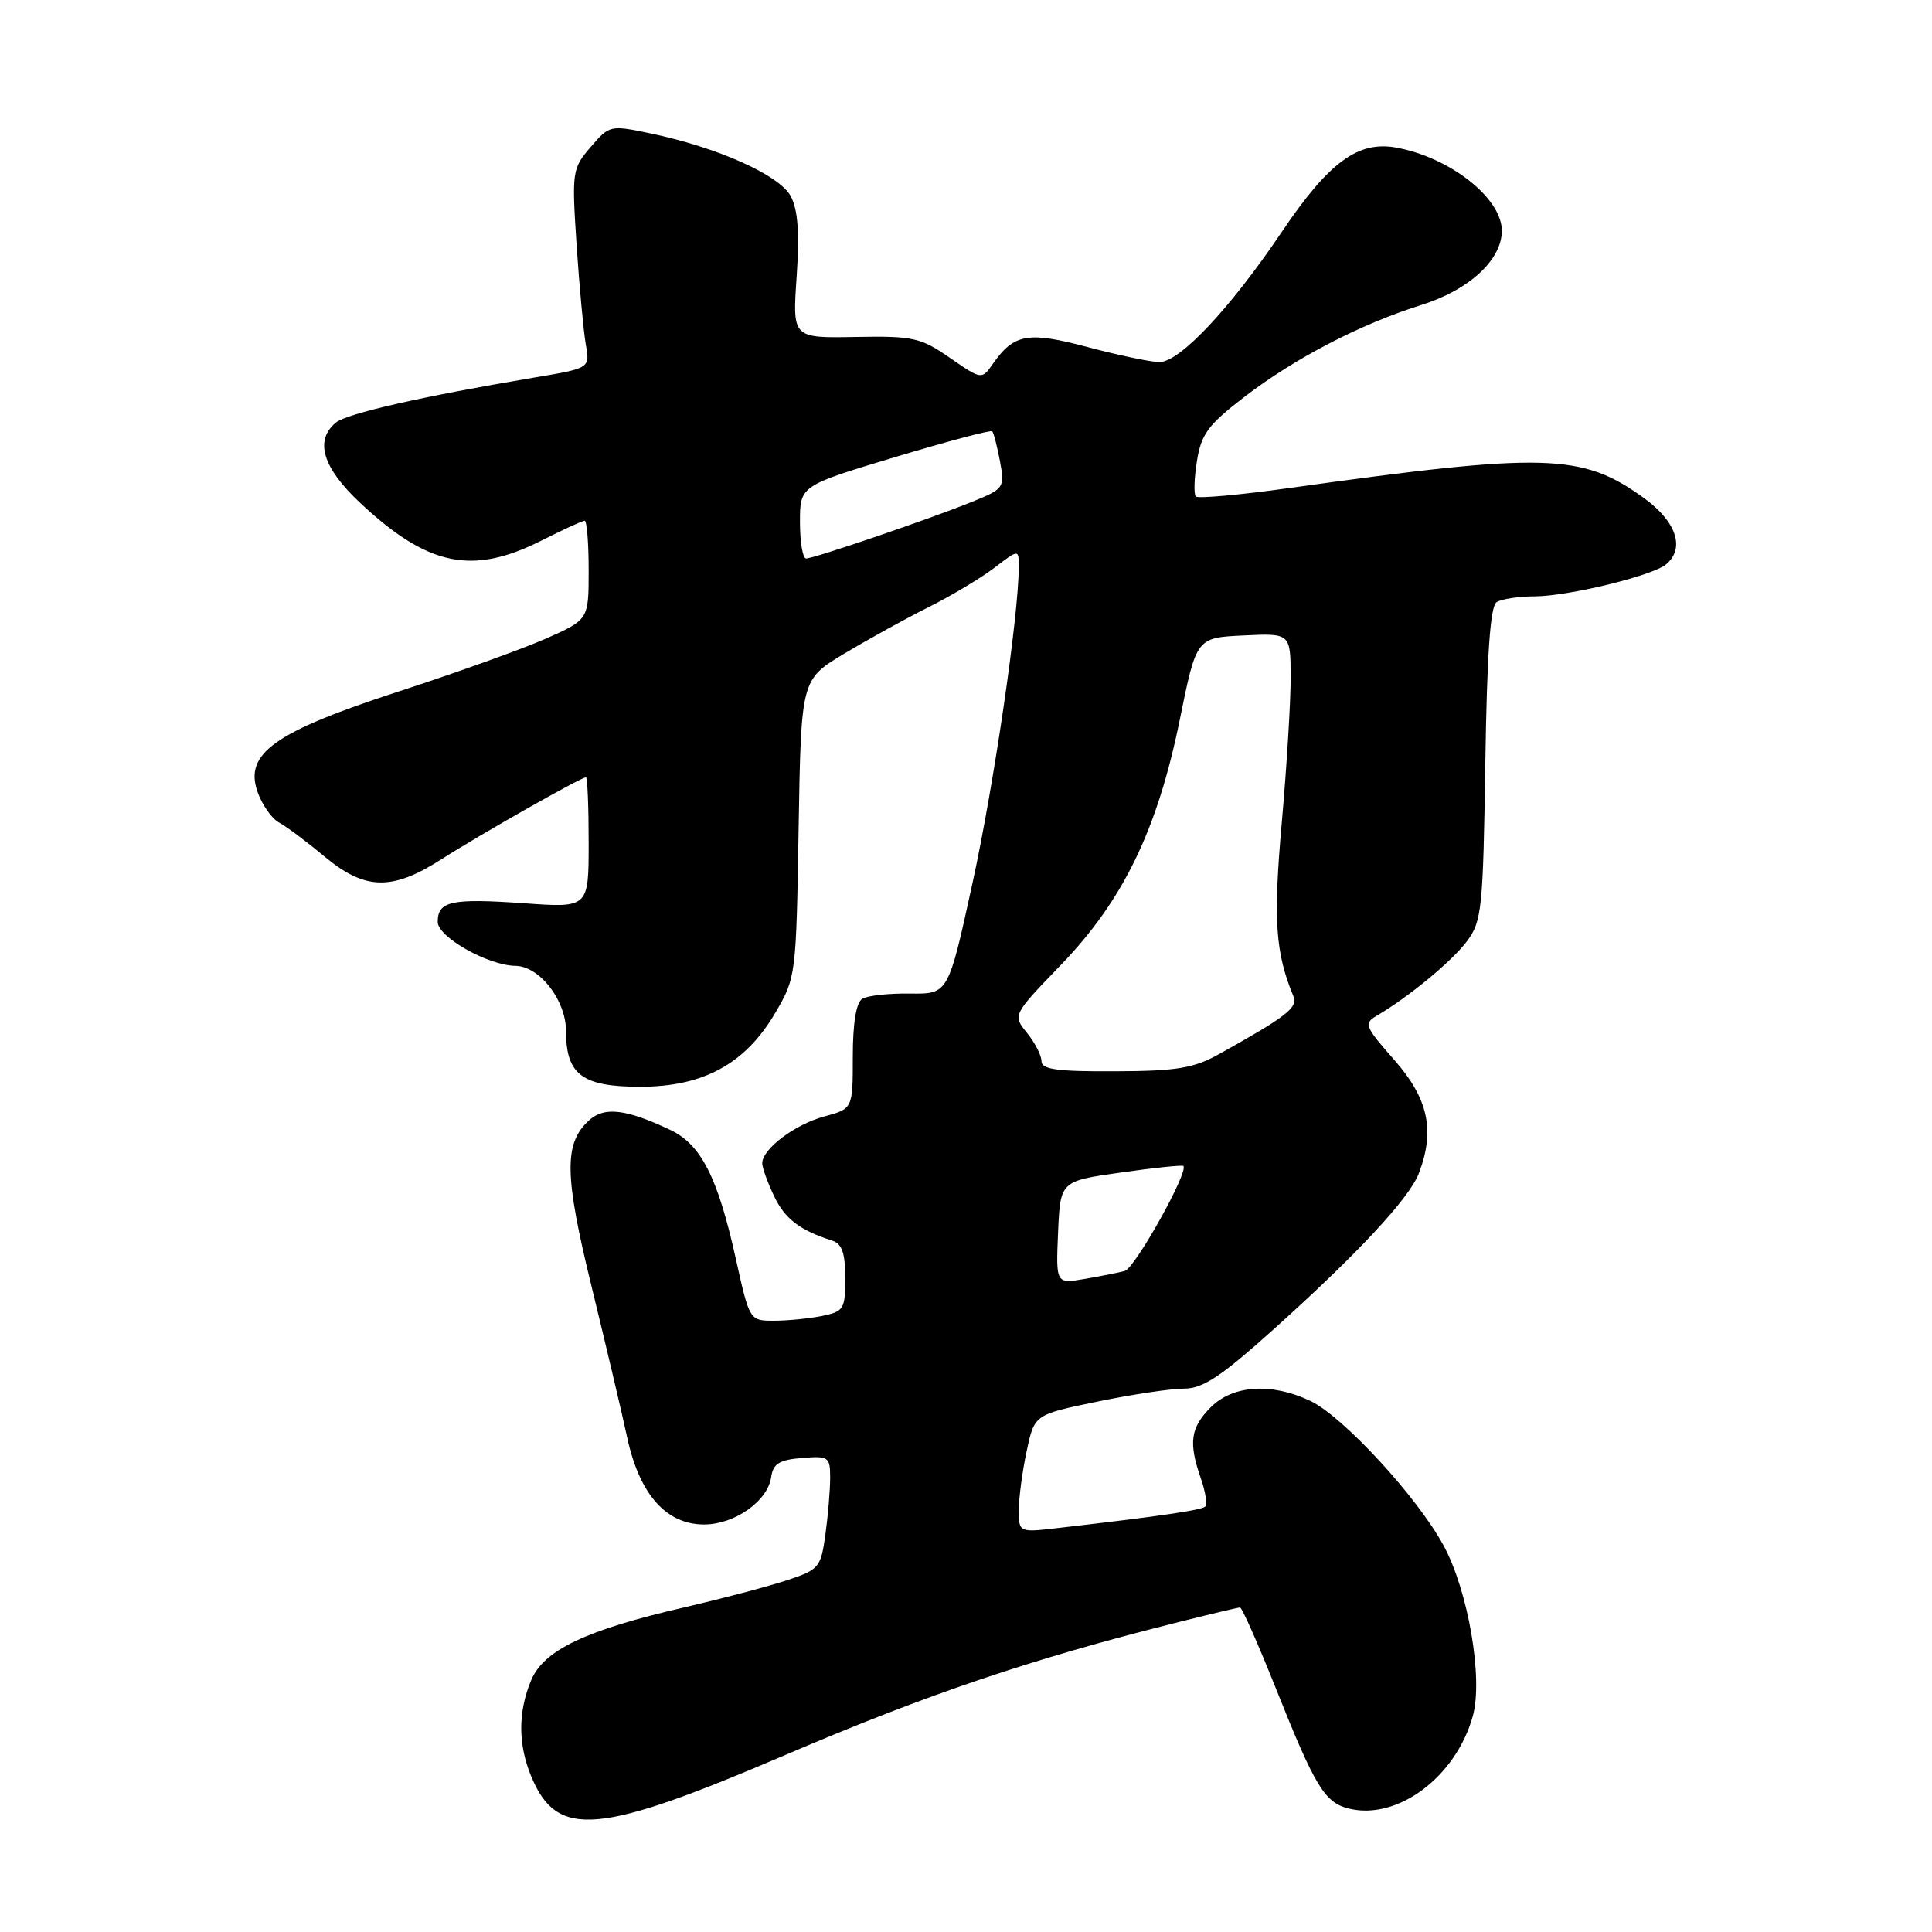 <?xml version="1.0" encoding="UTF-8" standalone="no"?>
<!DOCTYPE svg PUBLIC "-//W3C//DTD SVG 1.1//EN" "http://www.w3.org/Graphics/SVG/1.1/DTD/svg11.dtd" >
<svg xmlns="http://www.w3.org/2000/svg" xmlns:xlink="http://www.w3.org/1999/xlink" version="1.1" viewBox="0 0 256 256">
 <g >
 <path fill="currentColor"
d=" M 104.16 232.50 C 122.84 224.51 136.54 219.87 155.67 215.06 C 160.16 213.93 164.05 213.00 164.31 213.00 C 164.57 213.00 166.71 217.84 169.07 223.75 C 174.26 236.76 175.52 238.84 178.71 239.64 C 185.15 241.26 192.93 235.45 195.16 227.37 C 196.54 222.38 194.54 210.76 191.26 204.75 C 187.77 198.32 177.95 187.68 173.63 185.63 C 168.51 183.20 163.39 183.52 160.45 186.45 C 157.74 189.17 157.46 191.14 159.12 195.90 C 159.73 197.66 160.00 199.33 159.71 199.62 C 159.24 200.10 153.62 200.92 140.25 202.46 C 135.00 203.07 135.00 203.07 135.00 200.08 C 135.00 198.44 135.47 194.92 136.04 192.27 C 137.07 187.44 137.07 187.44 145.42 185.72 C 150.01 184.77 155.17 184.00 156.89 184.00 C 159.39 184.00 161.78 182.41 168.76 176.14 C 179.89 166.14 186.76 158.76 188.01 155.46 C 190.17 149.79 189.26 145.58 184.78 140.48 C 180.85 136.03 180.69 135.61 182.42 134.59 C 186.64 132.13 192.44 127.33 194.41 124.68 C 196.35 122.07 196.52 120.33 196.81 101.20 C 197.03 86.61 197.47 80.32 198.31 79.79 C 198.96 79.37 201.24 79.02 203.36 79.02 C 207.82 79.00 218.92 76.30 220.75 74.79 C 223.32 72.67 222.14 69.11 217.84 66.00 C 209.63 60.05 204.84 59.92 170.74 64.68 C 164.28 65.58 158.75 66.08 158.46 65.79 C 158.17 65.50 158.23 63.39 158.60 61.09 C 159.17 57.52 160.09 56.28 164.89 52.59 C 171.54 47.48 180.27 42.94 188.34 40.41 C 194.68 38.42 199.00 34.43 199.00 30.57 C 199.00 26.24 192.10 20.83 184.97 19.55 C 179.93 18.65 176.07 21.50 169.87 30.69 C 162.99 40.90 156.30 48.01 153.61 47.98 C 152.45 47.96 148.19 47.07 144.15 46.00 C 136.24 43.89 134.36 44.22 131.59 48.17 C 130.08 50.33 130.08 50.33 125.86 47.41 C 121.97 44.72 121.00 44.51 113.32 44.65 C 105.00 44.80 105.00 44.80 105.56 36.65 C 105.95 30.85 105.73 27.78 104.78 26.00 C 103.29 23.21 95.14 19.55 86.25 17.69 C 80.85 16.56 80.76 16.58 78.27 19.48 C 75.82 22.33 75.76 22.70 76.40 32.46 C 76.77 37.98 77.32 43.91 77.62 45.64 C 78.18 48.79 78.18 48.79 70.84 50.02 C 55.92 52.53 45.96 54.79 44.50 56.00 C 41.65 58.37 42.75 61.98 47.75 66.66 C 56.73 75.05 62.61 76.26 71.82 71.59 C 74.63 70.17 77.17 69.00 77.47 69.00 C 77.76 69.00 78.00 71.95 78.00 75.56 C 78.00 82.11 78.00 82.11 72.31 84.63 C 69.18 86.01 60.44 89.15 52.87 91.61 C 36.37 96.98 32.35 99.83 34.12 104.91 C 34.72 106.63 36.00 108.46 36.96 108.98 C 37.92 109.49 40.62 111.51 42.95 113.46 C 48.37 117.98 51.95 118.07 58.55 113.82 C 63.57 110.61 76.97 103.00 77.64 103.00 C 77.84 103.00 78.00 106.89 78.00 111.65 C 78.00 120.30 78.00 120.30 69.46 119.69 C 59.80 119.01 58.00 119.40 58.00 122.16 C 58.00 124.16 64.67 127.93 68.30 127.98 C 71.50 128.02 75.00 132.54 75.00 136.63 C 75.00 142.39 77.14 144.00 84.82 144.00 C 93.20 144.00 98.76 140.97 102.72 134.22 C 105.47 129.56 105.50 129.27 105.82 109.78 C 106.15 90.05 106.15 90.05 111.82 86.64 C 114.95 84.76 119.97 81.99 123.00 80.47 C 126.03 78.96 129.96 76.60 131.75 75.24 C 135.00 72.76 135.00 72.76 134.99 75.13 C 134.97 81.67 131.68 104.15 128.84 117.11 C 125.65 131.72 125.65 131.72 120.58 131.65 C 117.78 131.61 114.94 131.92 114.25 132.35 C 113.45 132.84 113.00 135.58 113.00 140.02 C 113.00 146.92 113.00 146.92 109.21 147.94 C 105.32 148.99 101.00 152.25 101.00 154.14 C 101.00 154.72 101.70 156.66 102.55 158.45 C 103.98 161.49 105.96 163.01 110.25 164.38 C 111.57 164.80 112.00 166.03 112.00 169.34 C 112.00 173.48 111.81 173.79 108.88 174.38 C 107.16 174.72 104.30 175.00 102.54 175.00 C 99.33 175.00 99.32 174.99 97.49 166.75 C 95.10 155.97 92.89 151.65 88.80 149.71 C 82.96 146.95 80.09 146.61 78.07 148.43 C 74.70 151.49 74.76 155.66 78.39 170.49 C 80.27 178.19 82.40 187.20 83.11 190.50 C 84.73 198.00 88.27 202.00 93.29 202.00 C 97.34 202.00 101.73 198.91 102.18 195.73 C 102.44 193.95 103.25 193.44 106.25 193.19 C 109.80 192.90 110.00 193.04 110.00 195.80 C 110.00 197.41 109.72 200.79 109.37 203.32 C 108.76 207.74 108.55 207.99 104.12 209.44 C 101.58 210.27 95.52 211.86 90.65 212.99 C 77.63 215.99 72.04 218.65 70.38 222.64 C 68.62 226.85 68.63 231.18 70.41 235.43 C 73.84 243.64 79.22 243.18 104.16 232.50 Z  M 140.20 163.30 C 140.50 156.50 140.50 156.50 148.50 155.37 C 152.90 154.74 156.63 154.35 156.80 154.50 C 157.57 155.18 150.39 168.05 149.03 168.41 C 148.19 168.64 145.79 169.11 143.70 169.47 C 139.91 170.11 139.91 170.11 140.20 163.30 Z  M 138.00 140.61 C 138.00 139.85 137.14 138.16 136.08 136.86 C 134.17 134.50 134.17 134.50 140.59 127.84 C 148.84 119.28 153.36 109.95 156.33 95.35 C 158.53 84.50 158.53 84.50 164.76 84.20 C 171.00 83.90 171.00 83.90 171.02 89.70 C 171.03 92.89 170.50 101.59 169.84 109.03 C 168.70 121.95 168.99 126.21 171.38 132.00 C 172.01 133.51 170.50 134.68 161.50 139.69 C 158.15 141.55 155.91 141.92 147.75 141.95 C 140.07 141.99 138.00 141.70 138.00 140.61 Z  M 106.00 69.18 C 106.00 64.37 106.00 64.37 118.56 60.58 C 125.47 58.50 131.28 56.95 131.47 57.15 C 131.67 57.34 132.12 59.12 132.50 61.11 C 133.15 64.63 133.06 64.76 128.83 66.48 C 123.27 68.74 107.87 74.00 106.81 74.00 C 106.37 74.00 106.00 71.83 106.00 69.18 Z "/>
</g>
</svg>